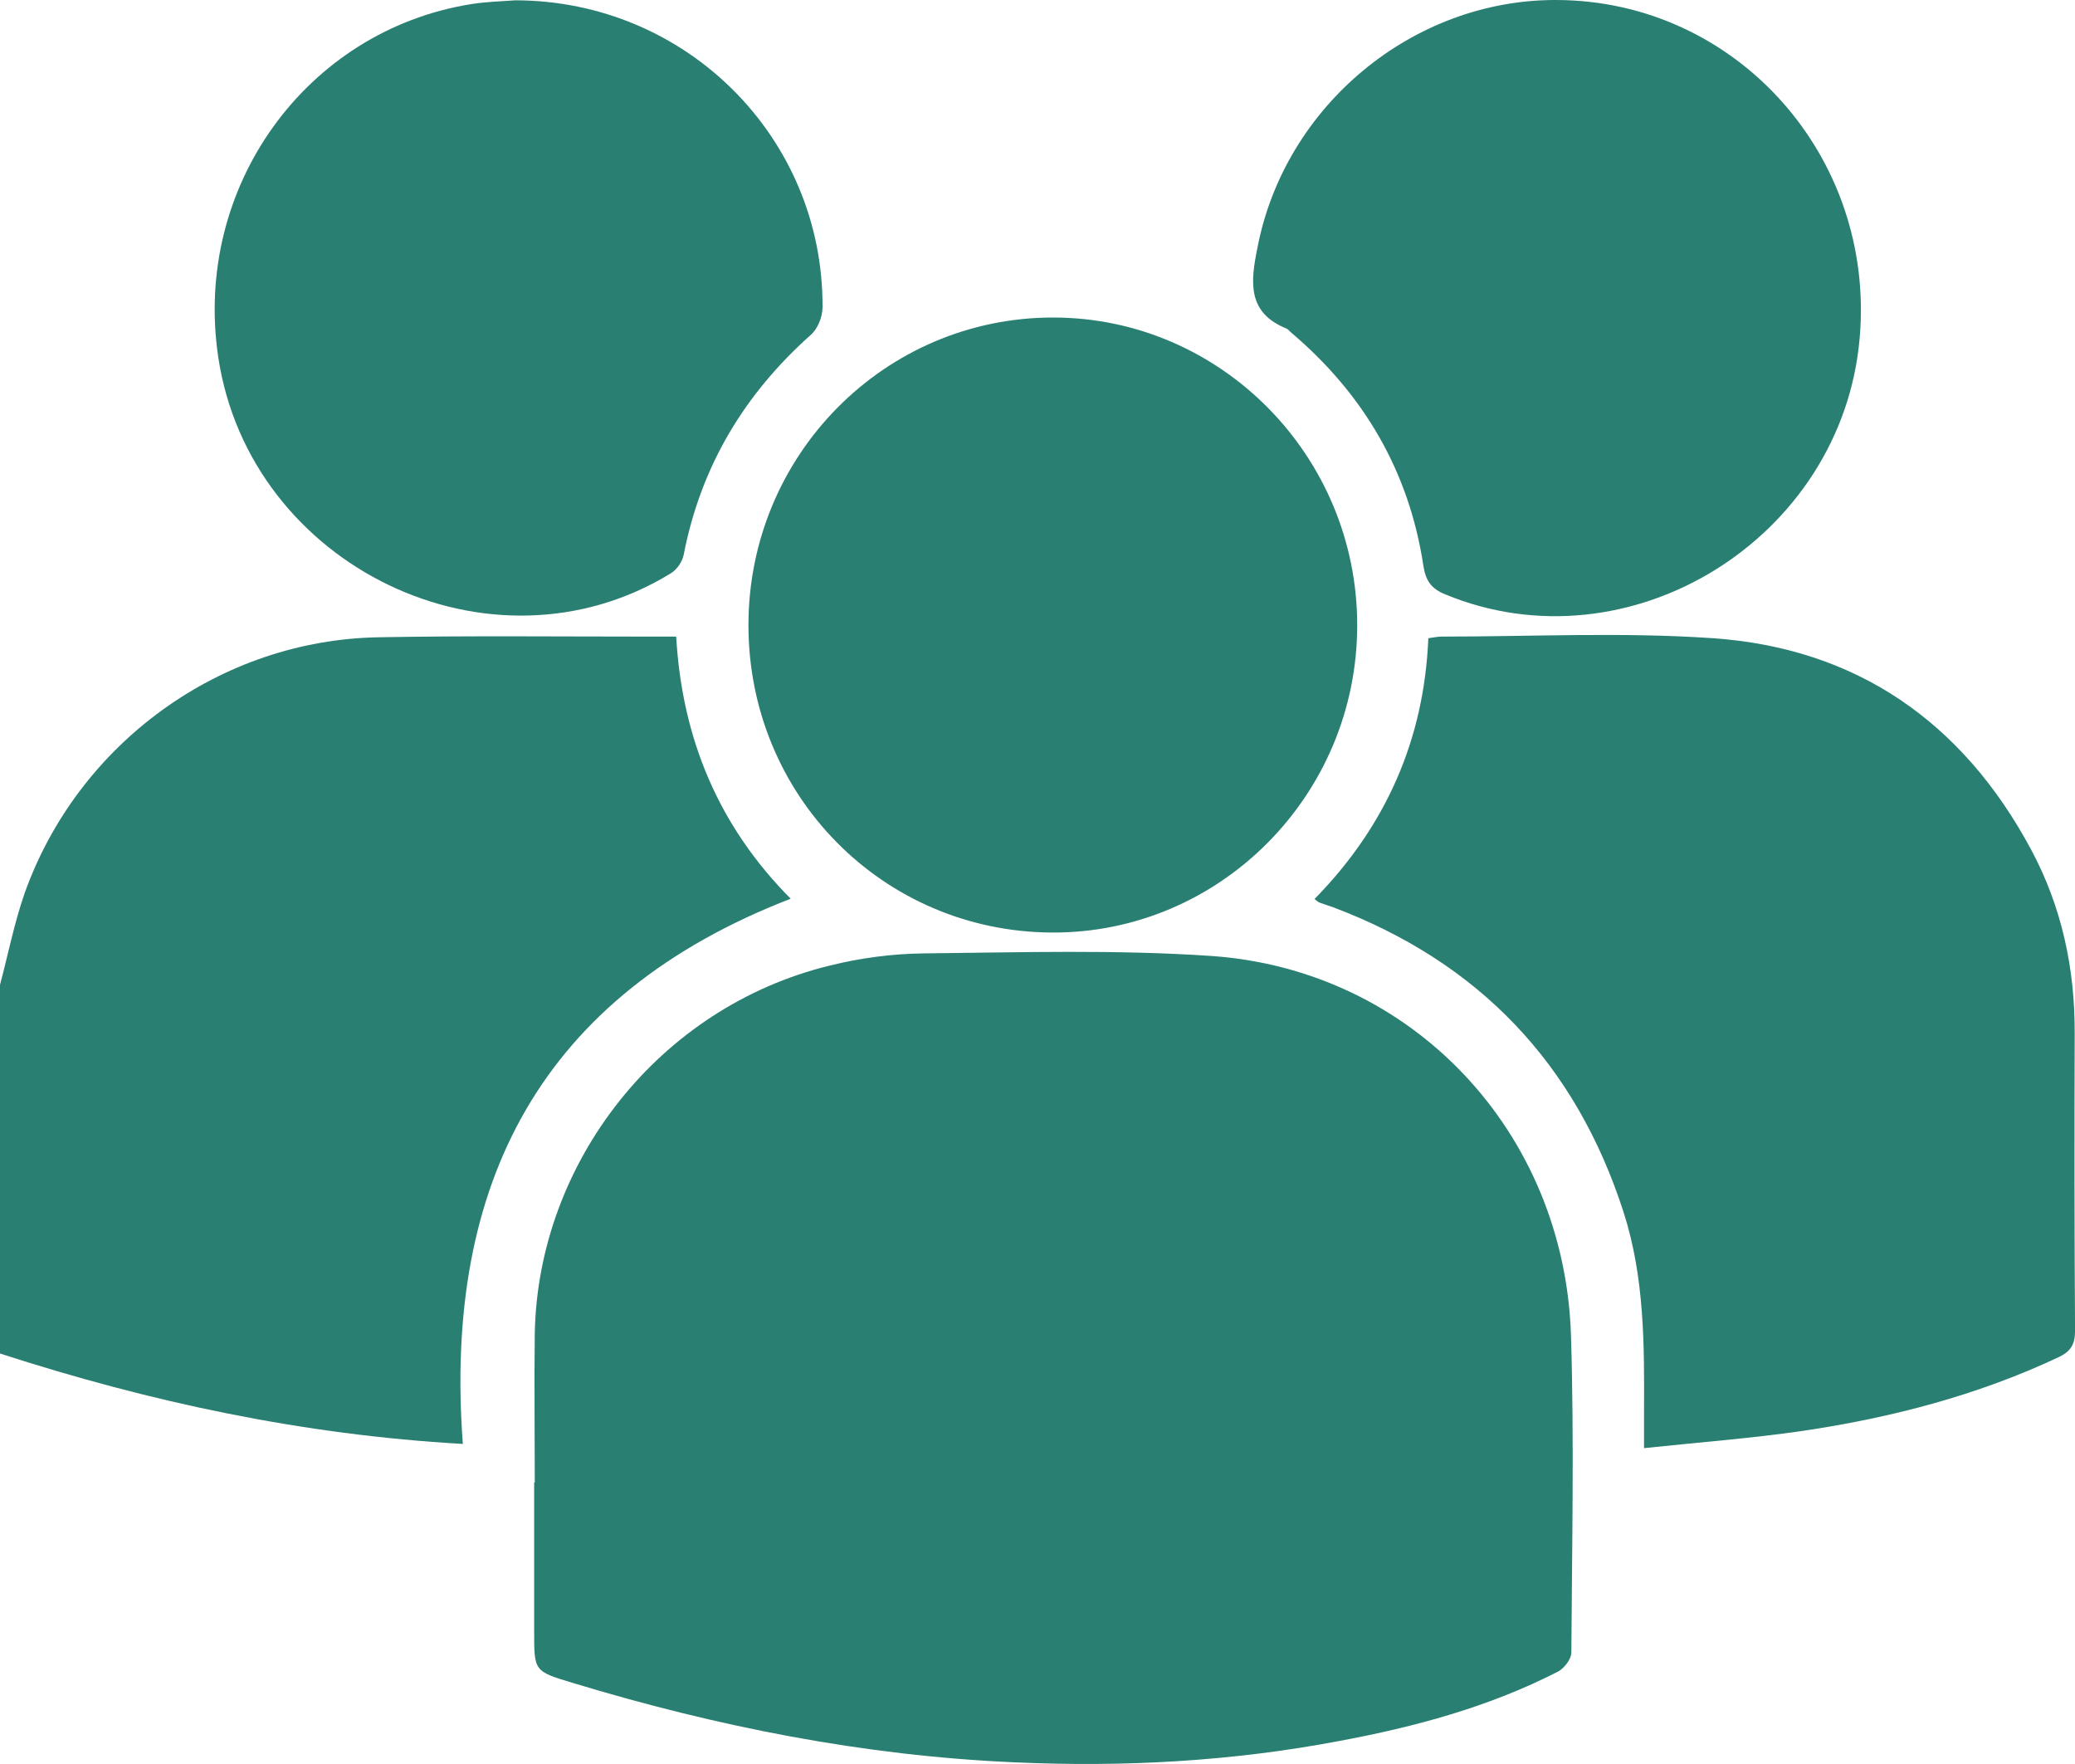 <svg width="40" height="34" viewBox="0 0 40 34" fill="none" xmlns="http://www.w3.org/2000/svg">
<path d="M0 18.983C0.156 18.396 0.275 17.79 0.475 17.215C1.507 14.323 4.251 12.333 7.302 12.283C9.034 12.251 10.766 12.27 12.491 12.27C12.66 12.27 12.823 12.27 13.035 12.27C13.148 14.247 13.861 15.933 15.242 17.322C10.441 19.179 8.546 22.798 8.922 27.831C5.827 27.654 2.888 27.023 0 26.088C0 23.72 0 21.352 0 18.983Z" fill="#297F72"/>
<path d="M10.309 28.575C10.309 27.615 10.297 26.655 10.309 25.695C10.372 22.411 12.698 19.412 15.999 18.61C16.586 18.464 17.205 18.382 17.812 18.376C19.662 18.357 21.513 18.3 23.357 18.426C27.227 18.698 30.159 21.818 30.284 25.739C30.347 27.773 30.303 29.819 30.291 31.852C30.291 31.979 30.153 32.156 30.034 32.219C28.703 32.901 27.271 33.286 25.814 33.557C23.745 33.949 21.663 34.063 19.562 33.968C16.649 33.842 13.817 33.28 11.028 32.433C10.297 32.212 10.297 32.212 10.297 31.448C10.297 30.488 10.297 29.529 10.297 28.569C10.303 28.575 10.303 28.575 10.309 28.575Z" fill="#297F72"/>
<path d="M31.692 27.912C31.692 27.641 31.692 27.432 31.692 27.23C31.698 25.929 31.704 24.628 31.298 23.365C30.373 20.492 28.497 18.541 25.696 17.486C25.609 17.454 25.521 17.429 25.44 17.398C25.415 17.391 25.396 17.372 25.34 17.328C26.703 15.939 27.453 14.272 27.534 12.301C27.634 12.289 27.709 12.27 27.784 12.27C29.529 12.27 31.279 12.181 33.017 12.301C35.781 12.491 37.831 13.912 39.15 16.368C39.744 17.473 40.001 18.667 39.994 19.93C39.988 21.837 39.988 23.744 40.001 25.651C40.001 25.917 39.913 26.049 39.688 26.157C38.119 26.895 36.462 27.325 34.761 27.578C33.767 27.723 32.755 27.799 31.692 27.912Z" fill="#297F72"/>
<path d="M14.428 12.05C14.428 8.766 17.06 6.114 20.311 6.12C23.537 6.126 26.163 8.791 26.163 12.05C26.163 15.328 23.512 17.993 20.273 17.974C17.016 17.955 14.428 15.328 14.428 12.05Z" fill="#297F72"/>
<path d="M9.935 0.006C13.242 0.012 15.874 2.664 15.856 5.923C15.856 6.106 15.762 6.34 15.631 6.453C14.349 7.596 13.511 8.986 13.18 10.691C13.155 10.823 13.049 10.981 12.93 11.051C9.472 13.173 4.815 10.925 4.208 6.889C3.714 3.605 5.903 0.593 9.072 0.081C9.379 0.031 9.691 0.025 9.935 0.006Z" fill="#297F72"/>
<path d="M30.01 5.79768e-05C33.468 0.013 36.156 3.012 35.849 6.517C35.512 10.389 31.404 12.921 27.86 11.456C27.591 11.348 27.485 11.191 27.441 10.919C27.166 9.088 26.29 7.597 24.89 6.41C24.859 6.385 24.834 6.347 24.802 6.334C24.033 6.025 24.108 5.425 24.24 4.774C24.765 2.04 27.234 -0.013 30.01 5.79768e-05Z" fill="#297F72"/>
</svg>
